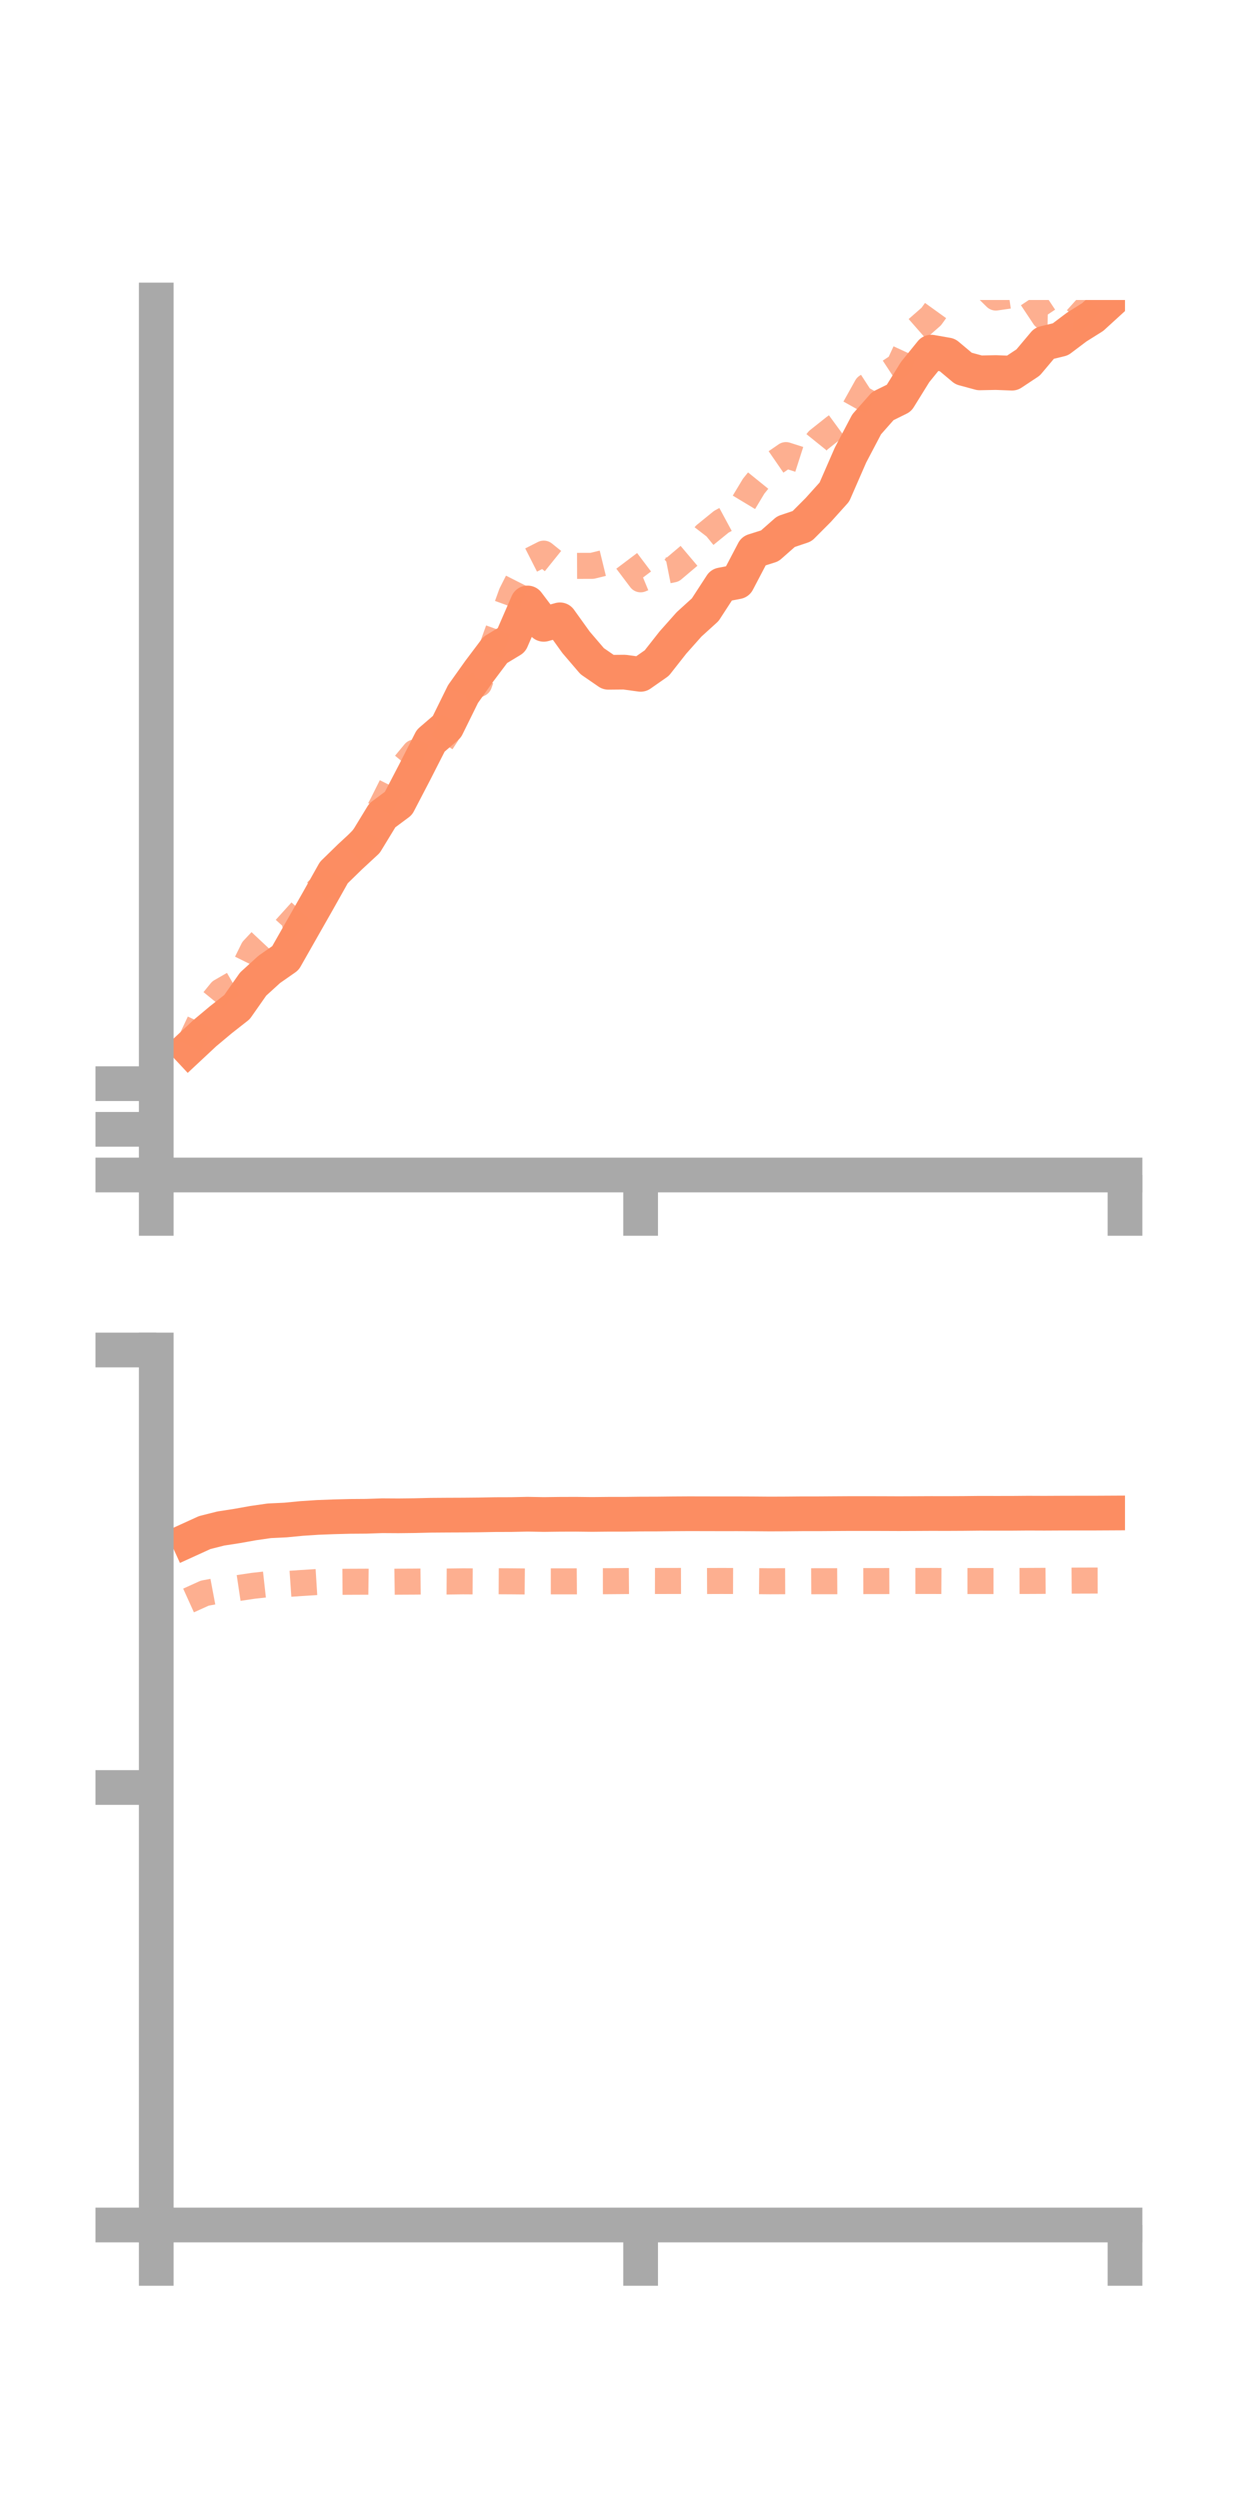 <?xml version="1.0" encoding="utf-8" standalone="no"?>
<!DOCTYPE svg PUBLIC "-//W3C//DTD SVG 1.1//EN"
  "http://www.w3.org/Graphics/SVG/1.1/DTD/svg11.dtd">
<!-- Created with matplotlib (https://matplotlib.org/) -->
<svg height="144pt" version="1.1" viewBox="0 0 72 144" width="72pt" xmlns="http://www.w3.org/2000/svg" xmlns:xlink="http://www.w3.org/1999/xlink">
 <defs>
  <style type="text/css">*{stroke-linecap:butt;stroke-linejoin:round;}</style>
 </defs>
 <g id="figure_1">
  <g id="patch_1">
   <path d="M 0 144 
L 72 144 
L 72 0 
L 0 0 
z
" style="fill:none;"/>
  </g>
  <g id="axes_1">
   <g id="patch_2">
    <path d="M 9 67.68 
L 64.8 67.68 
L 64.8 17.28 
L 9 17.28 
z
" style="fill:none;"/>
   </g>
   <g id="matplotlib.axis_1">
    <g id="xtick_1">
     <g id="line2d_1">
      <defs>
       <path d="M 0 0 
L 0 3.5 
" id="m9cfeed7370" style="stroke:#a9a9a9;stroke-width:2;"/>
      </defs>
      <g>
       <use style="fill:#a9a9a9;stroke:#a9a9a9;stroke-width:2;" x="9" xlink:href="#m9cfeed7370" y="67.68"/>
      </g>
     </g>
    </g>
    <g id="xtick_2">
     <g id="line2d_2">
      <g>
       <use style="fill:#a9a9a9;stroke:#a9a9a9;stroke-width:2;" x="36.9" xlink:href="#m9cfeed7370" y="67.68"/>
      </g>
     </g>
    </g>
    <g id="xtick_3">
     <g id="line2d_3">
      <g>
       <use style="fill:#a9a9a9;stroke:#a9a9a9;stroke-width:2;" x="64.8" xlink:href="#m9cfeed7370" y="67.68"/>
      </g>
     </g>
    </g>
   </g>
   <g id="matplotlib.axis_2">
    <g id="ytick_1">
     <g id="line2d_4">
      <defs>
       <path d="M 0 0 
L -3.5 0 
" id="m7835a5b48a" style="stroke:#a9a9a9;stroke-width:2;"/>
      </defs>
      <g>
       <use style="fill:#a9a9a9;stroke:#a9a9a9;stroke-width:2;" x="9" xlink:href="#m7835a5b48a" y="67.68"/>
      </g>
     </g>
    </g>
    <g id="ytick_2">
     <g id="line2d_5">
      <g>
       <use style="fill:#a9a9a9;stroke:#a9a9a9;stroke-width:2;" x="9" xlink:href="#m7835a5b48a" y="65.05"/>
      </g>
     </g>
    </g>
    <g id="ytick_3">
     <g id="line2d_6">
      <g>
       <use style="fill:#a9a9a9;stroke:#a9a9a9;stroke-width:2;" x="9" xlink:href="#m7835a5b48a" y="62.419"/>
      </g>
     </g>
    </g>
   </g>
   <g id="line2d_7">
    <path clip-path="url(#p4fd09f79ed)" d="M 10.86 60.386 
L 11.79 59.517 
L 12.72 58.739 
L 13.65 58.009 
L 14.58 56.683 
L 15.51 55.836 
L 16.44 55.187 
L 17.37 53.55 
L 18.3 51.915 
L 19.23 50.26 
L 20.16 49.353 
L 21.09 48.492 
L 22.02 46.966 
L 22.95 46.274 
L 23.88 44.489 
L 24.81 42.664 
L 25.74 41.863 
L 26.67 39.976 
L 27.6 38.669 
L 28.53 37.433 
L 29.46 36.871 
L 30.39 34.731 
L 31.32 35.962 
L 32.25 35.702 
L 33.18 36.997 
L 34.11 38.084 
L 35.04 38.724 
L 35.97 38.715 
L 36.9 38.843 
L 37.83 38.193 
L 38.76 37.011 
L 39.69 35.964 
L 40.62 35.119 
L 41.55 33.689 
L 42.48 33.509 
L 43.41 31.736 
L 44.34 31.441 
L 45.27 30.622 
L 46.2 30.308 
L 47.13 29.375 
L 48.06 28.342 
L 48.99 26.211 
L 49.92 24.442 
L 50.85 23.39 
L 51.78 22.931 
L 52.71 21.431 
L 53.64 20.283 
L 54.57 20.446 
L 55.5 21.226 
L 56.43 21.478 
L 57.36 21.459 
L 58.29 21.495 
L 59.22 20.878 
L 60.15 19.772 
L 61.08 19.546 
L 62.01 18.845 
L 62.94 18.261 
L 63.87 17.412 
" style="fill:none;stroke:#fc8d62;stroke-linecap:square;stroke-width:2;"/>
   </g>
   <g id="line2d_8">
    <path clip-path="url(#p4fd09f79ed)" d="M 10.86 60.23 
L 11.79 58.25 
L 12.72 57.107 
L 13.65 56.572 
L 14.58 54.689 
L 15.51 53.697 
L 16.44 53.486 
L 17.37 52.456 
L 18.3 51.279 
L 19.23 50.628 
L 20.16 49.104 
L 21.09 48.071 
L 22.02 46.331 
L 22.95 44.471 
L 23.88 43.346 
L 24.81 43.707 
L 25.74 42.281 
L 26.67 39.848 
L 27.6 39.389 
L 28.53 36.767 
L 29.46 34.197 
L 30.39 32.361 
L 31.32 31.889 
L 32.25 32.638 
L 33.18 32.595 
L 34.11 32.592 
L 35.04 32.365 
L 35.97 32.135 
L 36.9 33.369 
L 37.83 32.985 
L 38.76 32.8 
L 39.69 32.014 
L 40.62 30.807 
L 41.55 30.051 
L 42.48 29.549 
L 43.41 28.005 
L 44.34 26.855 
L 45.27 26.214 
L 46.2 26.512 
L 47.13 25.357 
L 48.06 24.619 
L 48.99 23.939 
L 49.92 22.271 
L 50.85 21.668 
L 51.78 21.058 
L 52.71 19.049 
L 53.64 18.234 
L 54.57 16.943 
L 55.5 15.589 
L 56.43 16.225 
L 57.36 17.139 
L 58.29 17.005 
L 59.22 16.851 
L 60.15 18.251 
L 61.08 18.268 
L 62.01 18.371 
L 62.94 17.339 
L 63.87 16.424 
" style="fill:none;stroke:#fc8d62;stroke-dasharray:1.5,1.5;stroke-dashoffset:0;stroke-opacity:0.7;stroke-width:1.5;"/>
   </g>
   <g id="patch_3">
    <path d="M 9 67.68 
L 9 17.28 
" style="fill:none;stroke:#a9a9a9;stroke-linecap:square;stroke-linejoin:miter;stroke-width:2;"/>
   </g>
   <g id="patch_4">
    <path d="M 64.8 67.68 
L 64.8 17.28 
" style="fill:none;"/>
   </g>
   <g id="patch_5">
    <path d="M 9 67.68 
L 64.8 67.68 
" style="fill:none;stroke:#a9a9a9;stroke-linecap:square;stroke-linejoin:miter;stroke-width:2;"/>
   </g>
   <g id="patch_6">
    <path d="M 9 17.28 
L 64.8 17.28 
" style="fill:none;"/>
   </g>
  </g>
  <g id="axes_2">
   <g id="patch_7">
    <path d="M 9 128.16 
L 64.8 128.16 
L 64.8 77.76 
L 9 77.76 
z
" style="fill:none;"/>
   </g>
   <g id="matplotlib.axis_3">
    <g id="xtick_4">
     <g id="line2d_9">
      <g>
       <use style="fill:#a9a9a9;stroke:#a9a9a9;stroke-width:2;" x="9" xlink:href="#m9cfeed7370" y="128.16"/>
      </g>
     </g>
    </g>
    <g id="xtick_5">
     <g id="line2d_10">
      <g>
       <use style="fill:#a9a9a9;stroke:#a9a9a9;stroke-width:2;" x="36.9" xlink:href="#m9cfeed7370" y="128.16"/>
      </g>
     </g>
    </g>
    <g id="xtick_6">
     <g id="line2d_11">
      <g>
       <use style="fill:#a9a9a9;stroke:#a9a9a9;stroke-width:2;" x="64.8" xlink:href="#m9cfeed7370" y="128.16"/>
      </g>
     </g>
    </g>
   </g>
   <g id="matplotlib.axis_4">
    <g id="ytick_4">
     <g id="line2d_12">
      <g>
       <use style="fill:#a9a9a9;stroke:#a9a9a9;stroke-width:2;" x="9" xlink:href="#m7835a5b48a" y="128.16"/>
      </g>
     </g>
    </g>
    <g id="ytick_5">
     <g id="line2d_13">
      <g>
       <use style="fill:#a9a9a9;stroke:#a9a9a9;stroke-width:2;" x="9" xlink:href="#m7835a5b48a" y="102.96"/>
      </g>
     </g>
    </g>
    <g id="ytick_6">
     <g id="line2d_14">
      <g>
       <use style="fill:#a9a9a9;stroke:#a9a9a9;stroke-width:2;" x="9" xlink:href="#m7835a5b48a" y="77.76"/>
      </g>
     </g>
    </g>
   </g>
   <g id="line2d_15">
    <path clip-path="url(#pf0ba3927d7)" d="M 10.86 88.701 
L 11.79 88.277 
L 12.72 88.042 
L 13.65 87.898 
L 14.58 87.732 
L 15.51 87.598 
L 16.44 87.554 
L 17.37 87.464 
L 18.3 87.403 
L 19.23 87.368 
L 20.16 87.344 
L 21.09 87.337 
L 22.02 87.306 
L 22.95 87.312 
L 23.88 87.301 
L 24.81 87.279 
L 25.74 87.272 
L 26.67 87.268 
L 27.6 87.259 
L 28.53 87.242 
L 29.46 87.239 
L 30.39 87.219 
L 31.32 87.236 
L 32.25 87.224 
L 33.18 87.221 
L 34.11 87.232 
L 35.04 87.222 
L 35.97 87.222 
L 36.9 87.21 
L 37.83 87.208 
L 38.76 87.197 
L 39.69 87.191 
L 40.62 87.193 
L 41.55 87.195 
L 42.48 87.194 
L 43.41 87.199 
L 44.34 87.207 
L 45.27 87.203 
L 46.2 87.194 
L 47.13 87.194 
L 48.06 87.187 
L 48.99 87.181 
L 49.92 87.181 
L 50.85 87.183 
L 51.78 87.187 
L 52.71 87.183 
L 53.64 87.178 
L 54.57 87.18 
L 55.5 87.175 
L 56.43 87.165 
L 57.36 87.167 
L 58.29 87.166 
L 59.22 87.158 
L 60.15 87.162 
L 61.08 87.157 
L 62.01 87.155 
L 62.94 87.155 
L 63.87 87.15 
" style="fill:none;stroke:#fc8d62;stroke-linecap:square;stroke-width:2;"/>
   </g>
   <g id="line2d_16">
    <path clip-path="url(#pf0ba3927d7)" d="M 10.86 92.188 
L 11.79 91.767 
L 12.72 91.592 
L 13.65 91.482 
L 14.58 91.343 
L 15.51 91.24 
L 16.44 91.245 
L 17.37 91.181 
L 18.3 91.123 
L 19.23 91.116 
L 20.16 91.11 
L 21.09 91.106 
L 22.02 91.118 
L 22.95 91.105 
L 23.88 91.1 
L 24.81 91.09 
L 25.74 91.096 
L 26.67 91.084 
L 27.6 91.09 
L 28.53 91.079 
L 29.46 91.084 
L 30.39 91.093 
L 31.32 91.086 
L 32.25 91.086 
L 33.18 91.085 
L 34.11 91.078 
L 35.04 91.077 
L 35.97 91.069 
L 36.9 91.062 
L 37.83 91.064 
L 38.76 91.063 
L 39.69 91.06 
L 40.62 91.067 
L 41.55 91.063 
L 42.48 91.066 
L 43.41 91.072 
L 44.34 91.081 
L 45.27 91.077 
L 46.2 91.083 
L 47.13 91.078 
L 48.06 91.078 
L 48.99 91.072 
L 49.92 91.071 
L 50.85 91.07 
L 51.78 91.066 
L 52.71 91.063 
L 53.64 91.062 
L 54.57 91.067 
L 55.5 91.068 
L 56.43 91.068 
L 57.36 91.068 
L 58.29 91.064 
L 59.22 91.062 
L 60.15 91.057 
L 61.08 91.05 
L 62.01 91.043 
L 62.94 91.04 
L 63.87 91.038 
" style="fill:none;stroke:#fc8d62;stroke-dasharray:1.5,1.5;stroke-dashoffset:0;stroke-opacity:0.7;stroke-width:1.5;"/>
   </g>
   <g id="patch_8">
    <path d="M 9 128.16 
L 9 77.76 
" style="fill:none;stroke:#a9a9a9;stroke-linecap:square;stroke-linejoin:miter;stroke-width:2;"/>
   </g>
   <g id="patch_9">
    <path d="M 64.8 128.16 
L 64.8 77.76 
" style="fill:none;"/>
   </g>
   <g id="patch_10">
    <path d="M 9 128.16 
L 64.8 128.16 
" style="fill:none;stroke:#a9a9a9;stroke-linecap:square;stroke-linejoin:miter;stroke-width:2;"/>
   </g>
   <g id="patch_11">
    <path d="M 9 77.76 
L 64.8 77.76 
" style="fill:none;"/>
   </g>
  </g>
 </g>
 <defs>
  <clipPath id="p4fd09f79ed">
   <rect height="50.4" width="55.8" x="9" y="17.28"/>
  </clipPath>
  <clipPath id="pf0ba3927d7">
   <rect height="50.4" width="55.8" x="9" y="77.76"/>
  </clipPath>
 </defs>
</svg>
